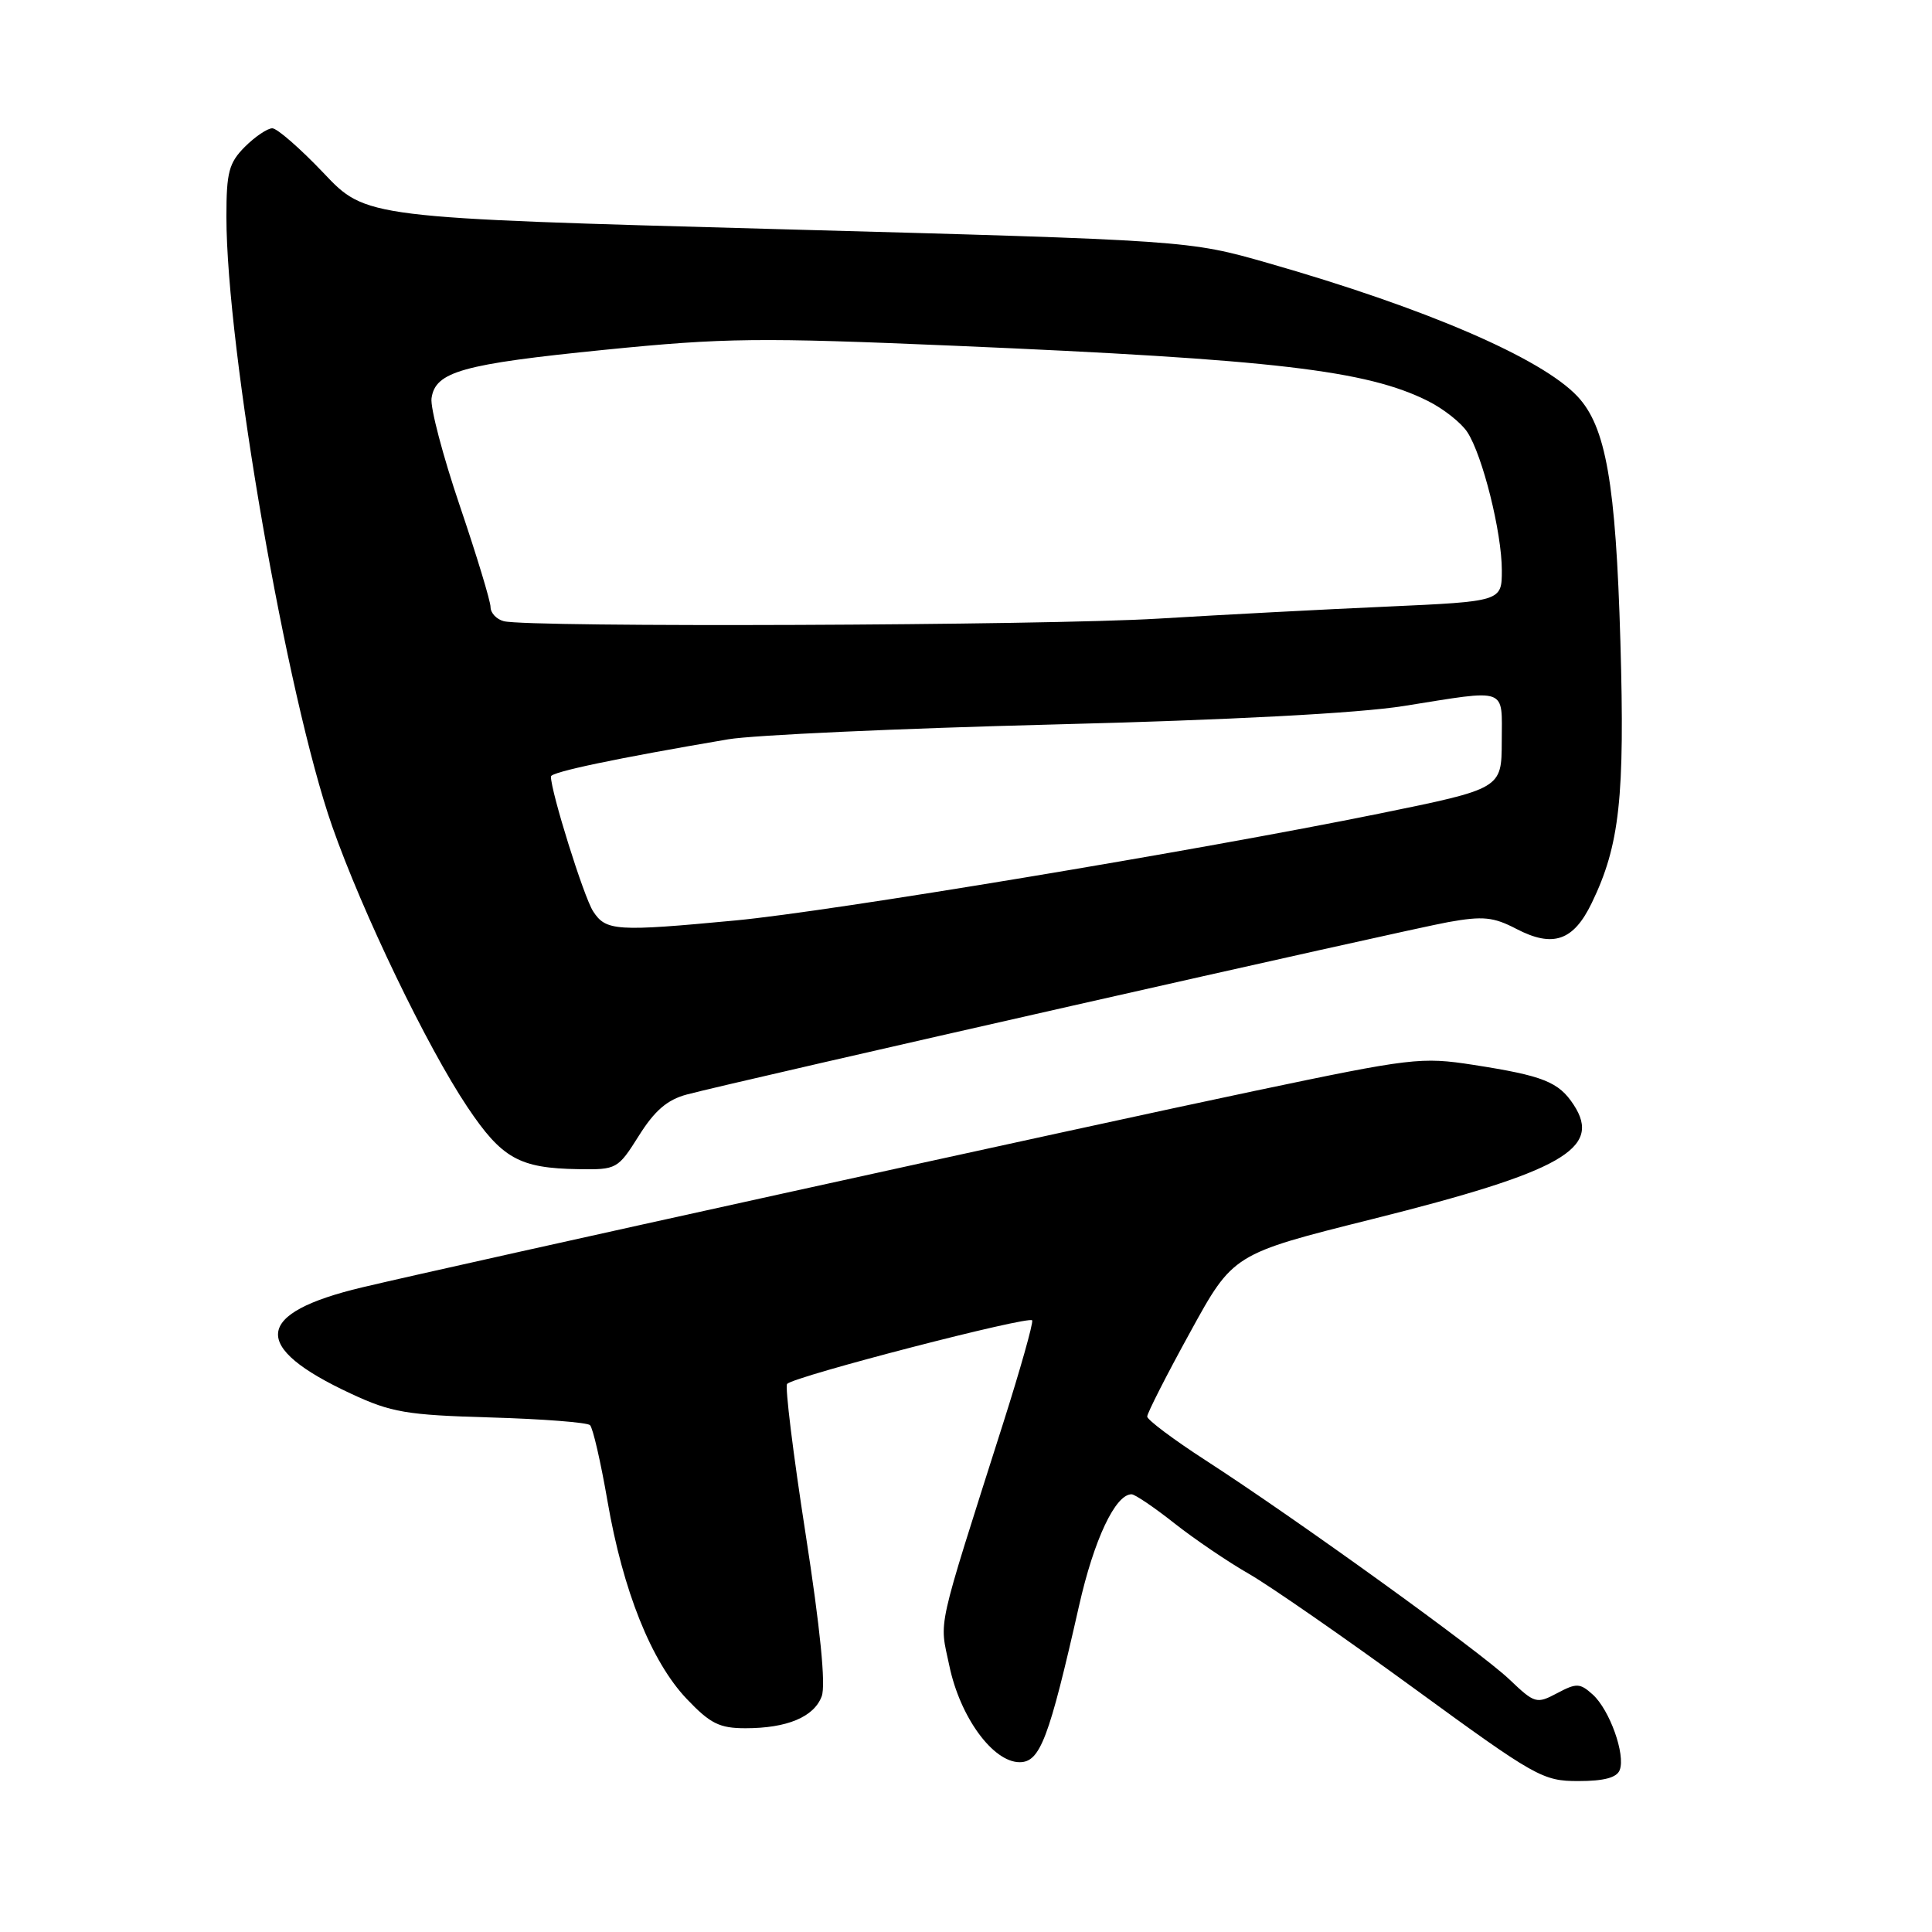 <?xml version="1.0" encoding="UTF-8" standalone="no"?>
<!DOCTYPE svg PUBLIC "-//W3C//DTD SVG 1.1//EN" "http://www.w3.org/Graphics/SVG/1.1/DTD/svg11.dtd" >
<svg xmlns="http://www.w3.org/2000/svg" xmlns:xlink="http://www.w3.org/1999/xlink" version="1.1" viewBox="0 0 256 256">
 <g >
 <path fill="currentColor"
d=" M 214.62 234.54 C 215.41 232.50 213.29 226.57 211.05 224.54 C 209.35 223.01 208.90 222.99 206.34 224.35 C 203.60 225.80 203.37 225.74 200.00 222.53 C 196.12 218.84 171.77 201.27 159.75 193.50 C 155.50 190.75 152.02 188.14 152.01 187.70 C 152.01 187.26 154.56 182.23 157.70 176.53 C 163.39 166.15 163.39 166.15 181.79 161.55 C 206.98 155.24 212.33 152.21 208.52 146.39 C 206.53 143.35 204.49 142.54 195.23 141.10 C 188.31 140.03 187.06 140.18 166.25 144.55 C 144.44 149.13 60.19 167.68 48.00 170.58 C 33.61 174.01 33.15 178.46 46.53 184.68 C 51.85 187.16 53.86 187.50 65.00 187.82 C 71.88 188.02 77.81 188.48 78.18 188.84 C 78.56 189.20 79.60 193.72 80.49 198.87 C 82.54 210.79 86.31 220.19 91.00 225.12 C 94.11 228.39 95.33 229.00 98.78 229.00 C 104.29 229.00 107.86 227.51 108.88 224.77 C 109.44 223.29 108.69 215.77 106.74 203.21 C 105.09 192.60 103.99 183.67 104.30 183.37 C 105.33 182.34 136.50 174.27 136.77 174.96 C 136.92 175.33 135.19 181.46 132.93 188.57 C 123.94 216.84 124.47 214.45 125.79 220.71 C 127.21 227.53 131.57 233.50 135.11 233.50 C 137.82 233.50 138.99 230.42 142.98 212.77 C 144.96 204.00 147.79 198.00 149.94 198.00 C 150.38 198.00 152.94 199.73 155.62 201.85 C 158.30 203.96 162.75 206.98 165.50 208.55 C 168.25 210.13 178.09 216.95 187.36 223.71 C 203.51 235.49 204.42 236.00 209.14 236.00 C 212.53 236.00 214.24 235.55 214.62 234.54 Z  M 84.66 150.48 C 86.75 147.15 88.42 145.72 91.00 145.03 C 97.65 143.26 186.52 123.14 191.92 122.18 C 196.51 121.36 197.89 121.50 200.92 123.08 C 205.78 125.61 208.49 124.68 210.92 119.64 C 214.62 111.99 215.31 105.68 214.71 85.00 C 214.10 64.01 212.79 56.53 209.02 52.52 C 204.25 47.45 188.90 40.83 168.00 34.85 C 157.50 31.85 157.50 31.85 103.00 30.36 C 48.50 28.87 48.50 28.87 42.88 22.93 C 39.78 19.67 36.72 17.00 36.08 17.00 C 35.44 17.00 33.80 18.10 32.45 19.45 C 30.33 21.58 30.00 22.82 30.00 28.71 C 30.00 46.19 38.00 92.29 44.02 109.50 C 48.03 120.93 56.58 138.69 61.93 146.68 C 66.51 153.52 68.81 154.80 76.66 154.92 C 81.72 155.00 81.87 154.91 84.66 150.48 Z  M 78.59 120.75 C 77.36 118.86 73.00 104.93 73.00 102.89 C 73.00 102.30 81.65 100.48 96.50 97.96 C 99.80 97.40 119.15 96.52 139.50 96.00 C 163.10 95.40 179.94 94.51 186.00 93.55 C 199.96 91.33 199.00 90.98 198.99 98.25 C 198.97 104.50 198.97 104.50 182.74 107.81 C 158.68 112.70 110.09 120.77 97.50 121.96 C 81.63 123.46 80.29 123.37 78.59 120.75 Z  M 66.75 82.31 C 65.79 82.06 65.00 81.22 65.00 80.44 C 65.00 79.67 63.17 73.63 60.93 67.03 C 58.69 60.43 57.00 54.01 57.18 52.77 C 57.68 49.24 61.26 48.24 80.13 46.35 C 96.01 44.76 100.57 44.71 126.62 45.82 C 168.84 47.63 181.10 49.06 189.24 53.15 C 191.29 54.18 193.63 56.03 194.43 57.26 C 196.45 60.35 199.00 70.56 199.00 75.56 C 199.00 79.69 199.00 79.69 183.75 80.38 C 175.36 80.75 161.75 81.47 153.50 81.97 C 138.36 82.89 69.99 83.16 66.75 82.31 Z "/>
</g>
</svg>